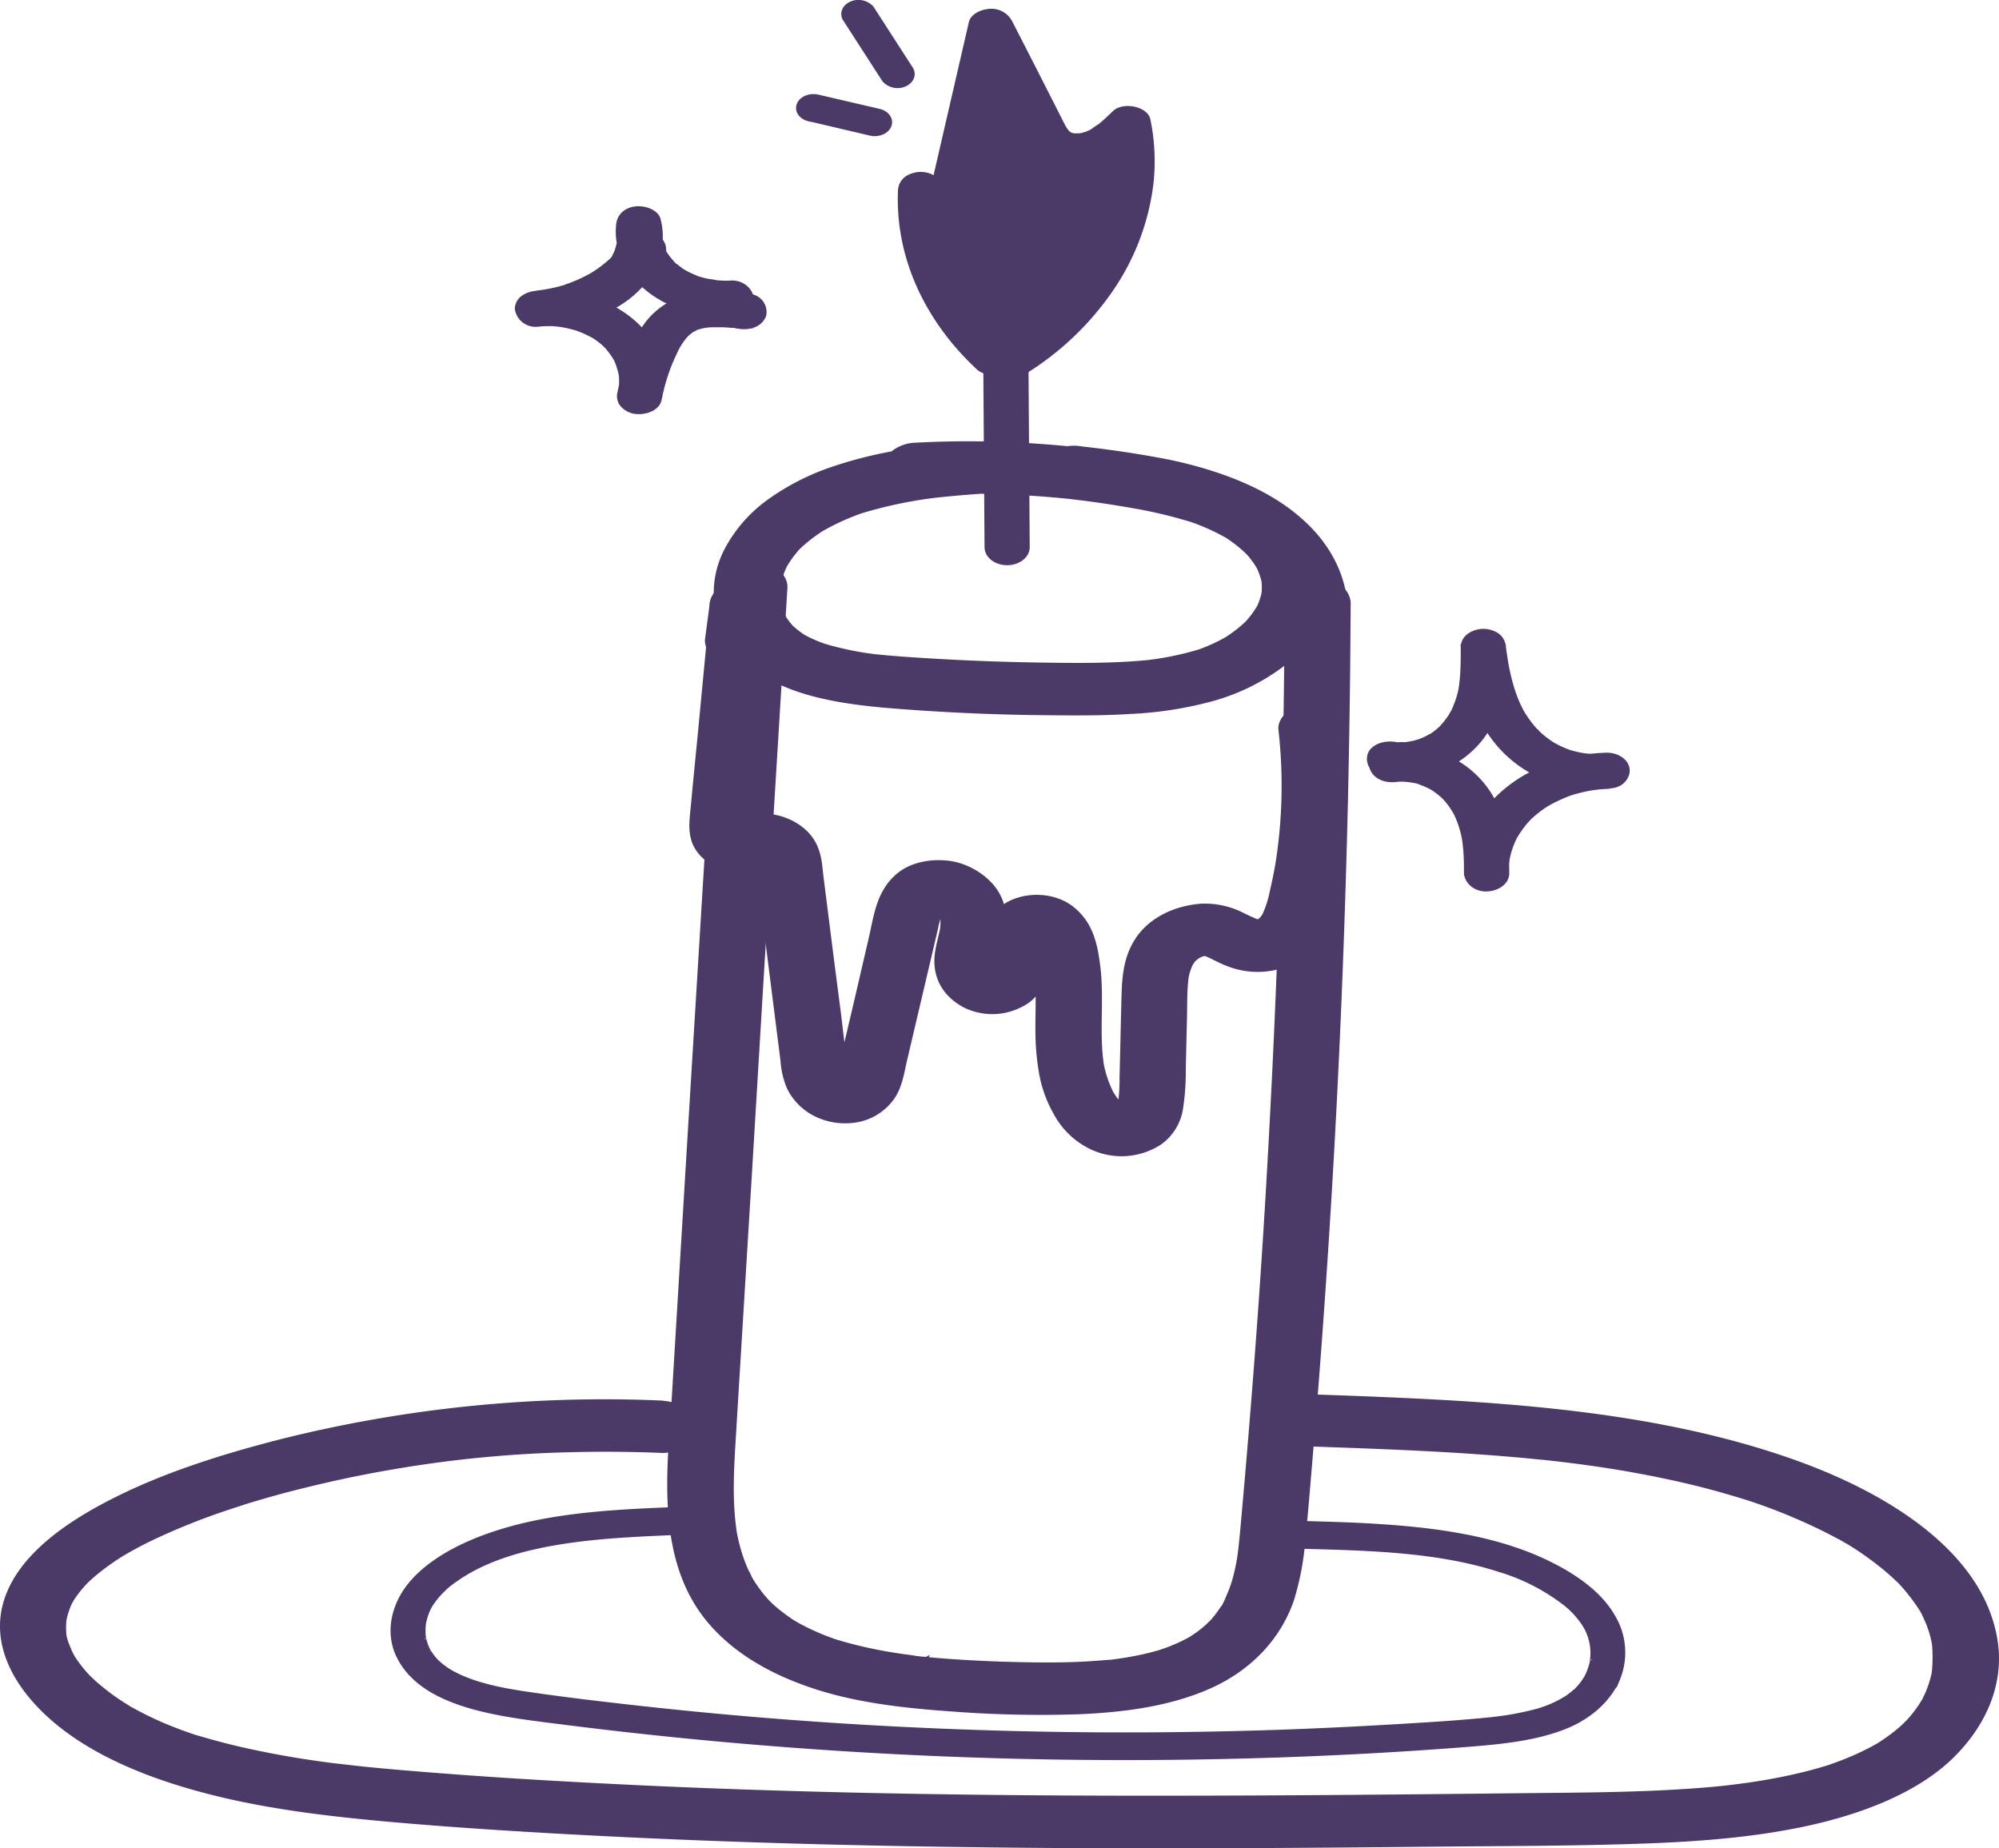 <svg id="correlations" xmlns="http://www.w3.org/2000/svg" viewBox="0 0 575.21 531.81">
  <defs>
    <style>
      .cls-1 {
        fill: #4b3a68;
        stroke: #4b3a68;
        stroke-miterlimit: 10;
      }
    </style>
  </defs>
  <path class="cls-1" d="M287.15,131.53c-8.49.58-17,1.19-25.42,2.34a120.75,120.75,0,0,0-22.66,5.29,69.47,69.47,0,0,0-17.93,9.08,40.72,40.72,0,0,0-12.78,14.5c-5.63,11-3.31,24.22,7.21,32.91,9.91,8.21,24.73,10.62,38.5,11.87q23.76,2,47.7,2.16c7.71.08,15.45.11,23.15-.38a108.37,108.37,0,0,0,23.25-3.62,60.51,60.51,0,0,0,19.7-9.46,35.41,35.41,0,0,0,11.58-14.34c4.83-11.62-1.34-24.1-12.59-32.1-11.69-8.31-27.28-11.85-42.46-14.24a297.5,297.5,0,0,0-49.61-3.67q-5.82.07-11.62.38a11.12,11.12,0,0,0-6.37,2.05,6.49,6.49,0,0,0-2.65,5c.21,3.59,4,7.28,9,7a287.3,287.3,0,0,1,44.49,1.18l-2.4-.25q10.2,1.08,20.24,2.87a132.83,132.83,0,0,1,17.68,4.26l-2.16-.71a62.4,62.4,0,0,1,12.24,5.45l-1.83-1.1a39.78,39.78,0,0,1,7.44,5.77l-1.42-1.48a27.77,27.77,0,0,1,4.52,5.92l-.9-1.67a20.35,20.35,0,0,1,2.14,6l-.32-1.86a17.18,17.18,0,0,1,0,5.45l.32-1.86a19.78,19.78,0,0,1-2,5.7l.9-1.68a27.83,27.83,0,0,1-4.65,6.15l1.42-1.42a39.44,39.44,0,0,1-7.43,5.73l1.84-1.09a51.13,51.13,0,0,1-10,4.52l2.15-.71A86.24,86.24,0,0,1,327.85,195l2.41-.25c-10,1-20.17.93-30.24.78q-16.27-.21-32.49-1.18c-5.36-.32-10.73-.66-16-1.22l2.4.26a88.68,88.68,0,0,1-18-3.53l2.16.71a42.14,42.14,0,0,1-8.14-3.53l1.82,1.09a27.86,27.86,0,0,1-5.32-4.15l1.41,1.42a21.24,21.24,0,0,1-3.36-4.54l.95,1.71a20.32,20.32,0,0,1-2-5.89l.32,1.87a22,22,0,0,1,0-7.06l-.32,1.87a24.53,24.53,0,0,1,2.53-7.18l-.91,1.68a30.59,30.59,0,0,1,5-6.7l-1.41,1.42a45.18,45.18,0,0,1,8.52-6.57l-1.82,1.1a68.8,68.8,0,0,1,13.6-6.07l-2.15.7a126.09,126.09,0,0,1,25.86-5.06l-2.41.25c5.64-.59,11.3-1,17-1.36a11.33,11.33,0,0,0,6.38-2.06c3.52-2.74,3.52-7.18,0-9.92h0a10.26,10.26,0,0,0-6.38-2.05Z" transform="translate(0.5 -4.38)"/>
  <path class="cls-1" d="M207.46,173.56l-4.74,77.73L198,328.7l-4.67,77.42c-.69,11.32-1.94,22.74-1,34.08.87,11,3.79,22.33,11.95,31.53,7.83,8.86,18.89,14.81,31.63,18.71,12,3.64,24.93,5,37.66,5.9a335.16,335.16,0,0,0,36.42.78c12.75-.54,25.78-2.24,37.07-7.15,12.54-5.45,20.78-14.81,24.36-25.5a78.94,78.94,0,0,0,3.19-17c.64-6.23,1.16-12.53,1.69-18.81q3.31-38.51,5.67-77.08t3.74-77.47q1.38-38.58,1.8-77.17.09-9.45.15-18.91c0-3.67-4.16-7.18-9-7s-8.92,3.17-9,7q-.18,38-1.29,75.95t-3.16,75.86q-2,37.78-5,75.53-1.5,19-3.22,38.05c-.24,2.64-.48,5.28-.83,7.92-.08.6-.16,1.21-.25,1.81a5.27,5.27,0,0,0-.17,1s.26-1.38.1-.57c-.27,1.36-.54,2.73-.89,4.08a40.46,40.46,0,0,1-2.65,7.38c-.11.24-.23.48-.34.71-.59,1.22.12-.11.15-.27a6.07,6.07,0,0,1-1,1.61,33,33,0,0,1-2.63,3.5c-.25.28-.52.55-.76.83-.58.69.51-.49.52-.51-.51.42-1,.91-1.45,1.35a34,34,0,0,1-2.92,2.34c-.47.33-1,.65-1.44,1-1.15.78.37-.26.53-.31a6.2,6.2,0,0,0-.87.51c-1.12.62-2.26,1.19-3.44,1.73s-2.39,1-3.64,1.49c-.32.11-2.35.77-.94.34,1.23-.41.31-.1.05,0l-1.29.38a78.58,78.58,0,0,1-8.13,1.86c-1.41.25-2.82.47-4.24.66l-2,.26c-.36,0-1.67.17-.25,0,1.59-.17-.37,0-.55,0-2.93.27-5.89.45-8.84.56-5.9.21-11.81.14-17.7,0s-11.91-.43-17.84-.84c-1.42-.1-2.82-.2-4.23-.32l-2.41-.22-.9-.08c-2-.19.23.13.29,0a33.7,33.7,0,0,1-4.18-.49c-1.59-.2-3.16-.42-4.73-.67a125.31,125.31,0,0,1-16.94-3.81c-1.47-.44.44.1.56.2a6.3,6.3,0,0,0-1.06-.36l-1.82-.66c-1.28-.47-2.54-1-3.78-1.55s-2.45-1.12-3.62-1.74c-.55-.28-1.1-.56-1.63-.87a7.33,7.33,0,0,0-.91-.51c.36.15,1.4.87.48.29a50.6,50.6,0,0,1-6.21-4.59c-.52-.45-1-.91-1.51-1.38h0c.8.78,0-.07-.24-.28a39.41,39.41,0,0,1-4.78-6.38l-.52-.89c-.44-.71.29.53.29.55a11.63,11.63,0,0,0-1-2.07,44.94,44.94,0,0,1-2.52-7.14c-.31-1.15-.57-2.29-.79-3.45-.36-1.81.12.93-.08-.38-.11-.78-.22-1.51-.31-2.27-.31-2.54-.47-5.09-.54-7.64-.14-5.11.1-10.21.41-15.32q2.3-38,4.64-76.08l4.56-75.87,4.65-76.15,1.13-18.65c.23-3.67-4.29-7.17-9-7-4.93.09-8.91,3.18-9,7Z" transform="translate(0.5 -4.38)"/>
  <path class="cls-1" d="M189.89,407.86A382.42,382.42,0,0,0,80,419.06c-16.7,4.29-33.51,9.59-48.27,17.15C18.52,442.93,5.43,452.13,1.28,464.5c-4.23,12.63,2.5,25,13.27,34.41,11.76,10.27,28,16.74,44.53,21.05,17.59,4.58,36.07,6.68,54.47,8.29,19.58,1.7,39.26,2.89,58.92,3.89,40.07,2.05,80.14,3,120.21,3.38s80.35.1,120.53-.31c18.74-.18,37.52-.17,56.25-.78,17-.53,34.38-1.69,50.82-5.36,15.26-3.41,30.69-9.35,40.79-19.14,9.47-9.22,14.45-20.87,12.84-32.74-3.49-25.57-31.31-43-59.67-52.82-34.79-12.09-73-15.52-110.7-17.25-9.38-.44-18.77-.78-28.15-1.09-5,0-9,3.16-9,7s4.08,6.93,9,7c18.58.64,37.17,1.29,55.67,2.76q3.36.27,6.69.57l3.09.3,1.54.15c.62.07.68.07.16,0l1,.11c4.42.47,8.83,1,13.23,1.62q13.08,1.81,25.87,4.68,5.91,1.33,11.71,2.95c1.7.47,3.4,1,5.08,1.47l2.92.91s1.37.45.57.18l1,.33a165.24,165.24,0,0,1,20.67,8.57c1.54.78,3,1.56,4.51,2.34l2,1.14c.07,0,1.15.68.4.23l.69.42a93,93,0,0,1,8,5.62c1.19.93,2.36,1.9,3.47,2.89.51.46,1,.91,1.5,1.38l1,.93c.85.78-.77-.86,0,0a59.12,59.12,0,0,1,5.4,6.77c.33.51.65,1,1,1.56.74,1.23-.37-.82.24.45s1.19,2.5,1.67,3.79a30,30,0,0,1,1.1,3.57c.16.64.29,1.28.42,1.93-.29-1.44,0,0,0,.64a41.64,41.64,0,0,1-.14,7.49c.1-1.25.07-.36-.08.33s-.3,1.28-.49,1.91a32.24,32.24,0,0,1-1.24,3.49c-.26.62-.63,1.22-.87,1.85-.29.78.17-.29.22-.38l-.45.78a33.89,33.89,0,0,1-2.41,3.53,36.37,36.37,0,0,1-2.72,3.12c.91-1-.09.08-.49.45-.67.61-1.36,1.21-2.08,1.8a46.15,46.15,0,0,1-3.76,2.77l-.94.62s-1.11.7-.38.25-.35.21-.41.24l-1.61.89a79.11,79.11,0,0,1-9,4.06c-.85.33-1.71.63-2.57.94-1.55.55.73-.2-.85.3-1.79.56-3.61,1.08-5.44,1.56-3.63.95-7.32,1.74-11,2.42s-7.72,1.26-11.6,1.73l-2.65.31c1.46-.17-.71.07-1.15.11q-3.12.3-6.26.53c-16.82,1.26-33.75,1.26-50.63,1.45-38.56.43-77.13.78-115.67.71s-77-.63-115.48-2.06q-28.78-1.08-57.53-2.85-13.92-.87-27.85-2-6.66-.53-13.3-1.16l-3-.29-1.53-.18c-2.27-.24-4.56-.52-6.83-.77q-13-1.6-25.61-4.39c-4.08-.91-8.14-1.95-12.12-3.11L55.49,504h0l-1.28-.44c-2-.68-3.89-1.39-5.79-2.15a97.4,97.4,0,0,1-10.26-4.84c-.72-.39-1.43-.78-2.13-1.2,1.13.65-.9-.57-1.21-.78-1.52-1-3-2-4.4-3.08s-2.5-2-3.67-3c-.53-.48-1-1-1.56-1.45,1,1-.43-.46-.73-.78A39.45,39.45,0,0,1,21.79,483c-.44-.59-.84-1.2-1.23-1.81s-1-2-.44-.71c-.51-1.16-1-2.34-1.45-3.5-.18-.55-.32-1.09-.47-1.64-.06-.24-.27-1.43-.11-.44s0-.27,0-.45a21.76,21.76,0,0,1,0-3.61c.06-.68.37-1.56,0-.36.22-.78.36-1.49.61-2.23A26.25,26.25,0,0,1,20,465c-.74,1.48.23-.31.45-.66.4-.6.81-1.19,1.25-1.77.84-1.11,1.78-2.14,2.73-3.18.59-.65-.14.15-.23.23.34-.31.66-.63,1-.93.61-.55,1.22-1.08,1.85-1.61a71,71,0,0,1,8.21-5.8c-1.1.67.55-.32.89-.51.83-.47,1.65-.92,2.48-1.36,1.56-.85,3.15-1.65,4.78-2.43a192.48,192.48,0,0,1,21.73-8.67l1.33-.44,3.06-1c2-.65,4.13-1.27,6.21-1.87,3.89-1.12,7.83-2.17,11.78-3.12q12.51-3.1,25.35-5.27A346.52,346.52,0,0,1,164,421.72q12.94-.33,25.89.21c4.72.18,9.23-3.37,9-7-.1-3.84-4.08-6.94-9-7Z" transform="translate(0.5 -4.38)"/>
  <path class="cls-1" d="M397.69,227.26c8.86,1.3,18-1.06,24.05-6.23,6.26-5.24,9-12.05,10-19a73.74,73.74,0,0,0,.58-11.69h-12c1.12,8.08,2.53,16.1,6.91,23.56a34.9,34.9,0,0,0,19.36,15.29,37.08,37.08,0,0,0,17,1.45c2.93-.42,4.68-3,4.31-5.14-.4-2.3-2.92-4-5.9-4.05a50.79,50.79,0,0,0-23.51,6.31c-7.21,4.16-12.56,10-15.31,16.62a25.65,25.65,0,0,0-1.9,11.32c.14,2.44,2.66,4.79,6,4.68s6-2.12,6-4.68c0-6.66-.34-13.62-3.47-19.9a28.17,28.17,0,0,0-16-14.4,32.54,32.54,0,0,0-15.43-1.56c-3.1.43-5.12,3.5-4.19,5.75,1.08,2.6,4.06,3.72,7.39,3.26.66-.08.52-.07-.43,0l.79-.05h1.57a8.71,8.71,0,0,0,1.57.09c-1-.11-1.1-.12-.43,0l.77.12c.38.06,3,.45,3,.73-.82-.28-.93-.32-.34-.11.25.08.48.18.72.27s.71.29,1.05.44.92.43,1.36.66l.65.36-.27-.17a25.49,25.49,0,0,1,2.33,1.72c.37.3.71.62,1.06.94s.34.33-.2-.2c.16.16.32.33.47.51a20.13,20.13,0,0,1,1.62,2c.49.69.93,1.4,1.35,2.12.26.47.22.38-.13-.24l.3.58c.19.4.37.78.54,1.2a28.7,28.7,0,0,1,1.58,5.11c.06.25.36,1.64.1.4.1.5.15,1,.22,1.49.12,1,.21,2,.28,3,.13,2,.15,4,.16,6h12a21.24,21.24,0,0,1,.12-4.14,3.42,3.42,0,0,1,.09-.63s-.2,1-.07.46c.07-.32.12-.63.2-.94a20.84,20.84,0,0,1,.63-2.18q.34-1,.78-2c.13-.29.27-.6.42-.89l.22-.45c.28-.59-.48.78-.13.24a33.84,33.84,0,0,1,2.6-3.78c.47-.59,1-1.14,1.52-1.71.37-.41-.31.31-.32.32a3.41,3.41,0,0,0,.38-.38l.93-.84a33.36,33.36,0,0,1,3.87-2.9,3.82,3.82,0,0,0,.48-.29s-1,.56-.44.26l1.13-.64c.71-.38,1.43-.74,2.17-1.08s1.5-.67,2.27-1c.36-.14.72-.28,1.08-.4l.72-.26c-.26.13-1.08.33-.33.12a45,45,0,0,1,5.5-1.34c1-.18,2-.26,2.93-.42,0,0-1.3.11-.61.07l1-.08,1.6-.07-1.69-9.22-.79.1s1.26-.08.59-.07c-.47,0-.94.07-1.41.08-1,0-2,0-3-.09-.67,0,.62,0,.61.06l-.8-.1c-.4-.06-.8-.12-1.19-.2-1-.19-1.95-.42-2.9-.7-1.42-.41.71.29-.26-.07-.43-.16-.87-.32-1.29-.49-.9-.37-1.78-.78-2.63-1.22-.2-.1-1.41-.83-.71-.38l-.66-.42c-.72-.48-1.41-1-2.07-1.52s-1.26-1.08-1.87-1.65c-.26-.24-.44-.65.19.21-.1-.13-.25-.26-.36-.38-.32-.34-.63-.69-.93-1a31.47,31.47,0,0,1-2.91-4l-.59-1c-.29-.48.21.39.2.39a3.36,3.36,0,0,1-.3-.6c-.36-.68-.68-1.38-1-2.08a41.31,41.31,0,0,1-1.79-5.07c-.56-1.93-1-3.9-1.36-5.84a5.3,5.3,0,0,1-.1-.55v0c-.08-.49-.15-1-.23-1.47q-.24-1.56-.45-3.12a4.59,4.59,0,0,0-1.76-3.31,7.28,7.28,0,0,0-8.5.06,4.23,4.23,0,0,0-1.72,3.24c0,3.12,0,6.24-.28,9.31-.07.74-.17,1.48-.27,2.22-.13.93.15-.7,0,.23-.09.42-.18.85-.28,1.28a27.53,27.53,0,0,1-1.23,3.9c-.24.61-.51,1.21-.8,1.8l-.23.44c-.23.5.21-.38.21-.38a6.11,6.11,0,0,0-.6,1,27.28,27.28,0,0,1-2.73,3.5c-.37.42.31-.31.32-.32a2.25,2.25,0,0,0-.39.36c-.26.25-.52.48-.8.71-.59.49-1.21,1-1.86,1.39l-.45.3c-.49.32.44-.27.44-.27a7.24,7.24,0,0,0-1,.52c-.72.37-1.46.7-2.22,1l-.53.2c-.72.28.07-.07.36-.11q-.66.15-1.29.36c-.87.22-1.75.35-2.64.51-.65.12.66-.06.65-.06-.26,0-.53.05-.78.06h-1.35a12.18,12.18,0,0,1-1.35,0c-.18,0-.88-.07,0,0s-.22,0-.35-.07c-3.08-.48-6.64.69-7.39,3.27-.69,2.34.9,5.24,4.19,5.75Z" transform="translate(0.5 -4.38)"/>
  <path class="cls-1" d="M166.78,96.21c15.83-3.6,25.52-16,22.34-28.61-.5-2.28-3.91-3.63-6.6-3.35-3.14.33-4.91,2.25-5.21,4.6-1.52,13.2,11,24.87,28,26.05h0a38.69,38.69,0,0,0,4.57.06c3.12-.16,6.16-2,6-4.68-.14-2.39-2.66-4.85-6-4.68a21.49,21.49,0,0,1-2.78,0l-1.19-.06-.59-.05.62.07c-.9-.2-1.81-.35-2.73-.46-.76-.15-1.52-.35-2.26-.56l-.74-.22.71.22a5.36,5.36,0,0,1-1.25-.47c-.77-.3-1.51-.63-2.24-1-.34-.17-.65-.35-1-.53-1-.51,1,.64-.2-.11a20,20,0,0,1-1.87-1.37c-.43-.35-1.43-.94-1.57-1.39.53.54.61.61.23.2-.12-.12-.23-.25-.34-.38l-.76-.9c-.4-.54-.78-1.08-1.12-1.64l-.33-.56c.32.6.39.73.22.4s-.32-.67-.47-1a17.48,17.48,0,0,1-.65-1.79c-.09-.29-.17-.6-.24-.9s-.09-.41-.13-.61c.12.73.14.84.06.32a17.83,17.83,0,0,1,0-4l-11.81,1.24a2.88,2.88,0,0,0,.11.49c.07.35,0,.21-.08-.44.14.1.08.68.09.78,0,.59.07,1.19.06,1.79s-.1,1.19-.16,1.79.23-1,0-.11c-.08.32-.15.64-.24,1a16.13,16.13,0,0,1-.58,1.74,14.27,14.27,0,0,0-.78,1.69c.11-.47.39-.69,0-.07q-.27.43-.57.87c-.36.51-.75,1-1.16,1.49-.18.22-.36.42-.55.62-.75.83.14-.1.13-.11a18.14,18.14,0,0,1-1.52,1.36c-.44.36-.91.71-1.38,1l-.88.6c-.89.59,1-.56,0,0a35.22,35.22,0,0,1-3.44,1.66l-.86.32-.7.25.72-.24c-.72.12-1.47.42-2.18.59-3,.71-5.22,3.31-4.2,5.76s4.2,3.91,7.39,3.26Z" transform="translate(0.5 -4.38)"/>
  <path class="cls-1" d="M179.64,73.86a27.44,27.44,0,0,1-2.33,3.26c-.4.49-.83.95-1.26,1.42-.68.78.86-.83-.08.08l-.71.66a39.13,39.13,0,0,1-3.21,2.6c-.59.42-1.2.83-1.82,1.22-1.16.78.87-.48-.09.07l-.9.51a43.17,43.17,0,0,1-3.93,1.9c-.71.3-1.42.58-2.16.85-.33.12-.68.22-1,.36,1.53-.6.47-.16.07,0-1.49.45-3,.83-4.57,1.14-.73.14-1.45.26-2.17.37l-1.1.14c-.65.08-.48.06.5,0l-.74.07v9.36c1-.1,2.06-.14,3.09-.14h1.55a8.73,8.73,0,0,0,1.54.11c-1-.11-1.11-.12-.45,0l.76.1c.5.07,1,.16,1.51.26.88.17,1.74.38,2.59.62.24.06.49.13.73.21.6.19.48.14-.37-.13,0,0,1.28.46,1.4.52a27,27,0,0,1,2.68,1.21l1,.5c.52.3.42.24-.29-.18l.6.38a21.93,21.93,0,0,1,2.24,1.65c.36.3.69.62,1,.92s.33.31-.21-.23l.46.49c.53.59,1,1.2,1.47,1.81.26.36.5.72.73,1.09l.33.55-.15-.27a10,10,0,0,1,1,2.34,21.42,21.42,0,0,1,.59,2.08c.1.52.09.4,0-.33l.09.61c.05.4.08.78.1,1.21a16.54,16.54,0,0,1-.06,2.44,1.79,1.79,0,0,1-.07.61q-.12.78.06-.33a3.9,3.9,0,0,0-.29,1.2l11.56,2.49a56.58,56.58,0,0,1,3-10.41c.63-1.55,1.36-3.11,2.11-4.67.25-.47.19-.38-.16.28.1-.19.21-.38.32-.56s.32-.56.49-.83a20.54,20.54,0,0,1,1.42-2c.06-.08.75-.87.75-.87-.55.54-.63.63-.23.24l.5-.44c.17-.14.53-.44.8-.64l.56-.4c.5-.31.39-.26-.31.18a10.36,10.36,0,0,0,1-.5,5,5,0,0,1,1.43-.57c-.83.27-.94.31-.33.14l.38-.1c.5-.13,1-.23,1.53-.31l.79-.12-.6.06c.47,0,1-.07,1.42-.09h2.87c1,0,1.94.08,2.91.17a7.54,7.54,0,0,1,1.64.16h-.37l.81.08A8.19,8.19,0,0,0,216.7,98a5.15,5.15,0,0,0,2.76-2.79,4.73,4.73,0,0,0-4.19-5.76c-5.2-.57-10.25-1-15.46-.28A21.85,21.85,0,0,0,187,95.77c-2.77,2.93-4.4,6.51-5.84,9.93a56.49,56.49,0,0,0-3.45,11.46,4.13,4.13,0,0,0,.6,3.6,6.23,6.23,0,0,0,3.6,2.16c3,.53,6.69-.71,7.39-3.27a21.38,21.38,0,0,0-3.7-18.65c-4.16-5.47-10.79-9.55-18.59-11.45a40.21,40.21,0,0,0-12.87-1,7.63,7.63,0,0,0-4.25,1.37,4.31,4.31,0,0,0-1.76,3.3,5.52,5.52,0,0,0,6,4.68c15.41-1.21,28.94-8.5,35.83-19.29a4.24,4.24,0,0,0-2.15-6.4C185.17,71.07,181.11,71.5,179.64,73.86Z" transform="translate(0.5 -4.38)"/>
  <path class="cls-1" d="M295.3,161.83l-.3-44.77-.09-12.84c0-2.59-2.69-4.68-6-4.68s-6,2.09-6,4.68l.3,44.77.09,12.84c0,2.59,2.69,4.68,6,4.68S295.3,164.42,295.3,161.83Z" transform="translate(0.5 -4.38)"/>
  <g>
    <path class="cls-1" d="M285.19,107.05c-14.16-13.52-21.53-30.58-20.73-48l8.15,4.76L284.5,12.17l14.88,29.34a12.1,12.1,0,0,0,3.86,5c3.18,2.14,8.15,1.92,11.86.36s6.43-4.18,9-6.73c5.07,25.43-8.72,52.63-34.77,68.5" transform="translate(0.5 -4.38)"/>
    <path class="cls-1" d="M289.43,103.74l-1.05-1-.38-.38c-.51-.51.66.68.17.17s-1.24-1.31-1.85-2q-1.86-2.06-3.54-4.22c-1.07-1.4-2.09-2.82-3-4.27S278,88.93,277,87.48c0,0,.45.86.2.37-.1-.21-.21-.41-.31-.6l-.54-1.06c-.4-.78-.78-1.63-1.14-2.45-.68-1.56-1.3-3.12-1.84-4.68s-1.07-3.26-1.48-4.92c-.19-.78-.36-1.48-.52-2.23-.08-.38-.16-.78-.23-1.13a3.71,3.71,0,0,1-.12-.65c0,.49.14.78,0,.12a55.42,55.42,0,0,1-.6-11.21l-9,4,8.14,4.76c3,1.73,8.19,0,8.84-2.79l9.26-40.17,2.61-11.49H278.69l12.36,24.36c1,2,2,3.9,3,5.89a16.33,16.33,0,0,0,4.65,6,19.61,19.61,0,0,0,16.12,2.42c5.8-1.56,9.86-5,13.59-8.57l-10-2.07c.06.3.11.58.17.88.16.87-.15-1,0-.08.1.63.19,1.27.27,1.9.15,1.22.26,2.44.33,3.67a58.51,58.51,0,0,1-.1,7.49c-.1,1.22-.24,2.45-.42,3.66a6.56,6.56,0,0,1-.09.88c-.13.88.18-1,0-.08-.12.63-.24,1.26-.39,1.89a67.1,67.1,0,0,1-2,7.18,63.61,63.61,0,0,1-2.92,7c-.29.6-.59,1.19-.91,1.78l-.21.41c-.25.48.25-.46.24-.44-.19.31-.35.63-.53.94-.67,1.13-1.33,2.23-2,3.33-1.41,2.19-3,4.33-4.64,6.41-.84,1-1.72,2.06-2.62,3.06-.43.48-.87,1-1.32,1.43l-.69.71c-.82.84.52-.51-.1.1a85.9,85.9,0,0,1-15.27,11.8,4,4,0,0,0,0,6.61,6.94,6.94,0,0,0,4.26,1.38,8.19,8.19,0,0,0,4.25-1.37,83.5,83.5,0,0,0,25.49-24,68.57,68.57,0,0,0,11.73-31,59.19,59.19,0,0,0-.91-18.1c-.66-3.33-7.37-4.68-10-2.06-1.31,1.28-2.65,2.56-4.12,3.74a22.47,22.47,0,0,0-2.25,1.56c.1-.1,1.12-.62.25-.17l-.5.27c-.5.25-1,.48-1.55.69s-.82.13.41-.11l-.53.15a12.85,12.85,0,0,1-1.26.3,4.57,4.57,0,0,0-.74.12,4,4,0,1,0,.48-.06c-.5,0-1,0-1.49,0a4.48,4.48,0,0,0-.73,0c.18,0,1.44.26.52,0-.28-.07-1.54-.42-.66-.1s-.36-.19-.57-.29c-.87-.37.28.11.33.23-.07-.14-.55-.41-.72-.55s-.75-.62-.15-.11.12.11,0,0c-.26-.37-.54-.72-.78-1.09l-.35-.56c-.07-.12-.34-.64,0,0s0,0-.08-.17l-.4-.78c-.94-1.84-1.88-3.7-2.81-5.55l-5.55-10.91-6.41-12.53a6.25,6.25,0,0,0-5.79-3.44c-2.49.08-5.32,1.37-5.8,3.44l-9.26,40.15-2.65,11.49,8.82-2.79L267.47,55a7.38,7.38,0,0,0-6.07,0,4.72,4.72,0,0,0-3,4c-.86,18.69,7.17,37,22.56,51.33,2,1.9,6.45,1.74,8.49,0,2.39-2,2.15-4.58,0-6.61Z" transform="translate(0.5 -4.38)"/>
  </g>
  <path class="cls-1" d="M242.65,10.15l11.18,17.33A5.31,5.31,0,0,0,260,28.74c2.11-1,2.82-3.12,1.63-4.8L250.44,6.6a5.3,5.3,0,0,0-6.16-1.25c-2.11,1-2.82,3.12-1.63,4.8Z" transform="translate(0.5 -4.38)"/>
  <path class="cls-1" d="M232.53,38.82,250,42.93c2.4.52,4.88-.58,5.54-2.45s-.75-3.8-3.15-4.31h0L234.9,32.1c-2.38-.57-4.9.46-5.64,2.32s.6,3.81,3,4.38l.26.06Z" transform="translate(0.5 -4.38)"/>
  <path class="cls-1" d="M203.6,186.16l-2.82,29.54-1.43,14.57-.68,7.19c-.27,2.83-.6,5.56.19,8.38,1.14,4.08,5,7.4,10.07,8.71a15.74,15.74,0,0,0,7.89-.09,20.52,20.52,0,0,0,3.44-1.3,13.9,13.9,0,0,1,2-.88l-2.16.71a6.67,6.67,0,0,1,1-.19l-2.4.25a7.84,7.84,0,0,1,1.37,0l-2.39-.25a8.3,8.3,0,0,1,1.33.31l-2.15-.71a9.86,9.86,0,0,1,1.54.72l-1.83-1.1a7.45,7.45,0,0,1,1.28,1l-1.41-1.42a8.83,8.83,0,0,1,1.18,1.64l-.91-1.67a12,12,0,0,1,1,3.25l-.32-1.87c.76,4.68,1.21,9.36,1.81,14L221,281.26q1.8,14.17,3.59,28.35a24.15,24.15,0,0,0,1.76,7.61,17.07,17.07,0,0,0,7.75,7.87,19.39,19.39,0,0,0,12.29,1.65,16.1,16.1,0,0,0,9.12-5.35c3.08-3.51,3.6-8.16,4.56-12.23l3.31-14.09,3.67-15.59,1.87-8a25.34,25.34,0,0,1,1.89-5.88l-.9,1.68a9.89,9.89,0,0,1,1.64-2.28l-1.41,1.42a9.09,9.09,0,0,1,1.36-1.08l-1.82,1.1a9.31,9.31,0,0,1,1.69-.78l-2.15.71a9.65,9.65,0,0,1,1.61-.37l-2.39.25a11.13,11.13,0,0,1,2,0l-2.39-.25a11.63,11.63,0,0,1,2.23.48l-2.15-.7a13,13,0,0,1,2.07.95l-1.83-1.1a11.86,11.86,0,0,1,2.26,1.73l-1.41-1.42a9.79,9.79,0,0,1,1.44,1.88l-.9-1.67a10.11,10.11,0,0,1,1,2.82l-.32-1.86a17.35,17.35,0,0,1-.12,5.66l.32-1.86c-.63,3.6-2,7.27-1.75,10.91.3,5,3,9.3,8.35,12.09a18.07,18.07,0,0,0,17.63-1.16c3.72-2.45,4.94-6.23,5.49-9.83.39-2.54-.16-5.07.25-7.6l-.33,1.86a10,10,0,0,1,1-3l-.92,1.67a7.41,7.41,0,0,1,1-1.33L300,275.91a7.1,7.1,0,0,1,1.13-.88l-1.91,1.05a7.14,7.14,0,0,1,1.16-.51l-2.15.71a9.66,9.66,0,0,1,1.07-.22l-2.39.25a7.72,7.72,0,0,1,1.52,0l-2.42-.23a8.58,8.58,0,0,1,1.42.32l-2.16-.7a7.82,7.82,0,0,1,1.27.61l-1.83-1.1a8.42,8.42,0,0,1,1.53,1.23L294.83,275a11.64,11.64,0,0,1,1.66,2.28l-.91-1.68a21.27,21.27,0,0,1,1.94,6.35l-.32-1.86c1.22,7.09.68,14.24.74,21.37a71.53,71.53,0,0,0,1.12,12.12,36.25,36.25,0,0,0,4.17,11.25,23,23,0,0,0,10.45,9.85,20.31,20.31,0,0,0,19.6-1.39,15,15,0,0,0,6.09-9.64,71.41,71.41,0,0,0,.84-12l.34-14.18c.11-4.41-.06-8.9.69-13.25l-.32,1.87a17.84,17.84,0,0,1,1.79-5.25l-.91,1.68a13.53,13.53,0,0,1,2.15-2.87l-1.41,1.42a16.13,16.13,0,0,1,2.61-2l-1.82,1.09a16.83,16.83,0,0,1,3.12-1.46l-2.15.71a15.14,15.14,0,0,1,3.09-.64L345,279a14.67,14.67,0,0,1,2.48,0l-2.4-.25a14.14,14.14,0,0,1,2.44.54l-2.16-.71c2.61.87,4.77,2.33,7.31,3.26a23.37,23.37,0,0,0,13.78,1.13A21.06,21.06,0,0,0,381.89,268a129.36,129.36,0,0,0,3.53-17.84,140.45,140.45,0,0,0,1.37-17,142.08,142.08,0,0,0-.9-18.89,6.81,6.81,0,0,0-2.63-5,10.92,10.92,0,0,0-12.75,0h0c-1.54,1.3-2.85,3.12-2.65,5a142.5,142.5,0,0,1-1.08,40l.32-1.87c-.48,2.81-1.05,5.62-1.7,8.41a31.17,31.17,0,0,1-2.44,7.44l.9-1.67a13.13,13.13,0,0,1-2,2.83l1.41-1.42a13.73,13.73,0,0,1-2.48,1.94l1.82-1.1a12.66,12.66,0,0,1-2.33,1.06l2.15-.71a13.43,13.43,0,0,1-2.55.54l2.39-.25a12.05,12.05,0,0,1-1.9,0l2.39.25a13,13,0,0,1-2.42-.52l2.15.71q-3.25-1.31-6.33-2.87a24.23,24.23,0,0,0-10.75-2.16c-7.7.48-14.58,3.93-18.32,9.19-3.54,4.92-4.19,10.6-4.35,16.12-.15,5.2-.26,10.41-.38,15.58l-.21,8.58a52.58,52.58,0,0,1-.4,7.2l.32-1.86a13.65,13.65,0,0,1-1.29,3.95l.91-1.68a9.52,9.52,0,0,1-1.34,1.86l1.41-1.43a7.25,7.25,0,0,1-1.42,1.14l1.82-1.1a7.79,7.79,0,0,1-1.52.7l2.15-.71a9.48,9.48,0,0,1-2,.42l2.39-.25a13.07,13.07,0,0,1-1.77,0l2.39.25a12.13,12.13,0,0,1-2-.47l2.15.71a14.18,14.18,0,0,1-2.23-1l1.82,1.09a15.72,15.72,0,0,1-3-2.38l1.41,1.42a20.2,20.2,0,0,1-3.11-4.37l.91,1.68a32.5,32.5,0,0,1-3.32-9.9l.32,1.86c-1.61-9.73.1-19.59-1.18-29.35-.75-5.75-1.87-11.69-7.12-16.12-4.67-4-12.29-4.8-18.18-2a14.31,14.31,0,0,0-4.93,4,15.59,15.59,0,0,0-2.94,8.82c-.11,2.06.24,4.08-.08,6.13l.32-1.86a9.54,9.54,0,0,1-.91,2.78l.91-1.68a6.26,6.26,0,0,1-1,1.33l1.41-1.42a5.57,5.57,0,0,1-1,.78l1.83-1.09a7.64,7.64,0,0,1-1.19.56l2.16-.71a8.77,8.77,0,0,1-1.54.32l2.4-.25a8,8,0,0,1-1.38,0l2.39.25a7.43,7.43,0,0,1-1.34-.29l2.12.75a9.36,9.36,0,0,1-1.84-.85l1.83,1.1a9.85,9.85,0,0,1-1.29-1l1.41,1.42a8.13,8.13,0,0,1-1.14-1.46l.91,1.67a7.92,7.92,0,0,1-.77-2.22l.32,1.87a13.06,13.06,0,0,1,.1-4.09l-.32,1.86c.61-3.55,1.72-7.08,1.85-10.68a15.33,15.33,0,0,0-3.64-10.85,20.55,20.55,0,0,0-11.83-6.57c-5.54-.82-11.43.28-15.32,3.63-5.72,4.92-6.33,11.88-7.8,18.11L245.42,294l-2.65,11.23c-.71,3.06-1.11,6.3-2.62,9.18l.9-1.67a8.85,8.85,0,0,1-1.44,2l1.41-1.41a9.2,9.2,0,0,1-1.08.85l1.82-1.1a7.29,7.29,0,0,1-1.32.63l2.15-.71a8.06,8.06,0,0,1-1.65.35l2.39-.25a8.42,8.42,0,0,1-1.42,0l2.41.25a10,10,0,0,1-1.74-.38l2.16.71a10.94,10.94,0,0,1-1.9-.87l1.83,1.09a9.29,9.29,0,0,1-1.59-1.22l1.41,1.42a9.3,9.3,0,0,1-1.41-1.89l.92,1.68a14.1,14.1,0,0,1-1.34-4.25l.32,1.86c-.84-5.15-1.35-10.34-2-15.51l-2-15.44-2-15.82L236,257c-.35-2.81-.44-5.78-1.56-8.48-1.55-4.22-5.64-7.59-11-9a17.77,17.77,0,0,0-7.85-.12c-2.25.45-3.76,1.48-5.73,2.26l2.15-.71a6.67,6.67,0,0,1-1,.26l2.39-.25a5.57,5.57,0,0,1-1,0l2.39.26a8.52,8.52,0,0,1-1.33-.29l2.16.7a7.78,7.78,0,0,1-.93-.42l1.83,1.1a6.78,6.78,0,0,1-1.29-1l1.41,1.41a6,6,0,0,1-.78-.92l.91,1.67a6.71,6.71,0,0,1-.59-1.66l.32,1.86a19.61,19.61,0,0,1,.12-5.19l.53-5.64,1.1-11.31L220.38,199l1.23-12.82c0-3.88-4-7-9-7a10.48,10.48,0,0,0-6.37,2,7,7,0,0,0-2.64,5Z" transform="translate(0.5 -4.38)"/>
  <path class="cls-1" d="M204.12,178.87l-1.28,9.7c0,3.87,4,7,9,7a10.55,10.55,0,0,0,6.37-2.06l1.41-1.42a5.87,5.87,0,0,0,1.24-3.54l1.3-9.7a4.38,4.38,0,0,0-.78-2.7,7.44,7.44,0,0,0-4.76-3.71,8.3,8.3,0,0,0-3.48-.6,10.53,10.53,0,0,0-6.38,2l-1.4,1.42a5.73,5.73,0,0,0-1.23,3.54Z" transform="translate(0.5 -4.38)"/>
  <path class="cls-1" d="M385.94,188.17c3-12.41-1.66-25.19-12.58-34.53-9.7-8.5-23.64-13.59-37.51-16.51q-12.39-2.41-25.05-3.79a12.21,12.21,0,0,0-6.94.71c-4.28,1.95-5.73,6.23-3.24,9.57a8.92,8.92,0,0,0,5.39,3.23c12.58,1.55,25.31,3.11,37.07,7l-2.16-.71a74.13,74.13,0,0,1,14.54,6.5l-1.82-1.09a47.44,47.44,0,0,1,9,6.93L361.24,164a33.26,33.26,0,0,1,5.41,7.21l-.91-1.68a29.12,29.12,0,0,1,3.06,8.82l-.32-1.87a27.13,27.13,0,0,1,0,8.81l.32-1.86c-.06.33-.12.65-.19,1a6.12,6.12,0,0,0,.91,5.4c2.52,3.35,8,4.48,12.34,2.52,1.85-.93,3.76-2.42,4.14-4.19Z" transform="translate(0.5 -4.38)"/>
  <path class="cls-1" d="M195.64,438.44c-20.42.77-41.88,1.66-60.24,9.43-7.58,3.2-14.79,7.79-19,13.72-4.08,5.79-5.4,13.07-2.33,19.34,7.12,14.59,29.54,16.88,46.8,19.08q32.19,4.11,64.68,6.58a1284.08,1284.08,0,0,0,129.71,3.32q32.43-.78,64.73-3.25c9.83-.78,19.86-1.56,28.87-4.89,7.66-2.81,13.52-7.92,16.26-14.16a20.17,20.17,0,0,0-1.5-18.4c-3.55-6.11-10.21-11-17.32-14.59C429.53,446,408.92,443.93,389.38,443c-5.09-.22-10.18-.36-15.28-.5-2.49,0-4.51,1.57-4.51,3.5s2,3.51,4.51,3.51c19.11.52,39,.91,56.89,6.7a57.87,57.87,0,0,1,19.12,9.9,25.43,25.43,0,0,1,2.94,2.82c.54.62,1.05,1.26,1.52,1.91.23.3.44.61.64.92.07.11.78,1.3.48.78a15.21,15.21,0,0,1,1.86,9.15s-.17,1.17,0,.42c-.06.33-.13.67-.22,1a16.68,16.68,0,0,1-.51,1.66c-.12.32-.25.64-.39,1-.05.11-.65,1.33-.34.78a17.8,17.8,0,0,1-2.36,3.32s-.86.92-.36.41a7.32,7.32,0,0,1-.88.78,22.81,22.81,0,0,1-2.31,1.78,32.5,32.5,0,0,1-9.36,3.95A86.3,86.3,0,0,1,428.16,499c-9.84,1-19.81,1.56-29.7,2.14q-15.36.9-30.75,1.44c-41.29,1.42-82.65.86-123.85-1.69Q213.32,499,183,495.63c-10-1.12-20-2.29-29.92-3.72-8.19-1.18-16.41-2.56-23.21-6.18a22.44,22.44,0,0,1-3.68-2.5l-1-.88c.43.43-.5-.56-.45-.51a20.66,20.66,0,0,1-1.67-2.24c0-.06-.36-.61-.12-.16-.18-.34-.33-.69-.48-1a16.27,16.27,0,0,1-.72-2.1s-.26-1.18-.14-.49c-.06-.36-.1-.73-.13-1.08a15.86,15.86,0,0,1,0-2.18,10,10,0,0,1,.1-1.09c.13-1.14-.19.61.1-.52.17-.66.34-1.32.57-2a13.41,13.41,0,0,1,2-3.83,25.43,25.43,0,0,1,6.81-6.43c13-9.08,32.6-11.51,49.91-12.55,4.9-.3,9.81-.5,14.73-.7,2.47,0,4.46-1.58,4.51-3.5s-2-3.5-4.51-3.51Z" transform="translate(0.5 -4.38)"/>
</svg>
